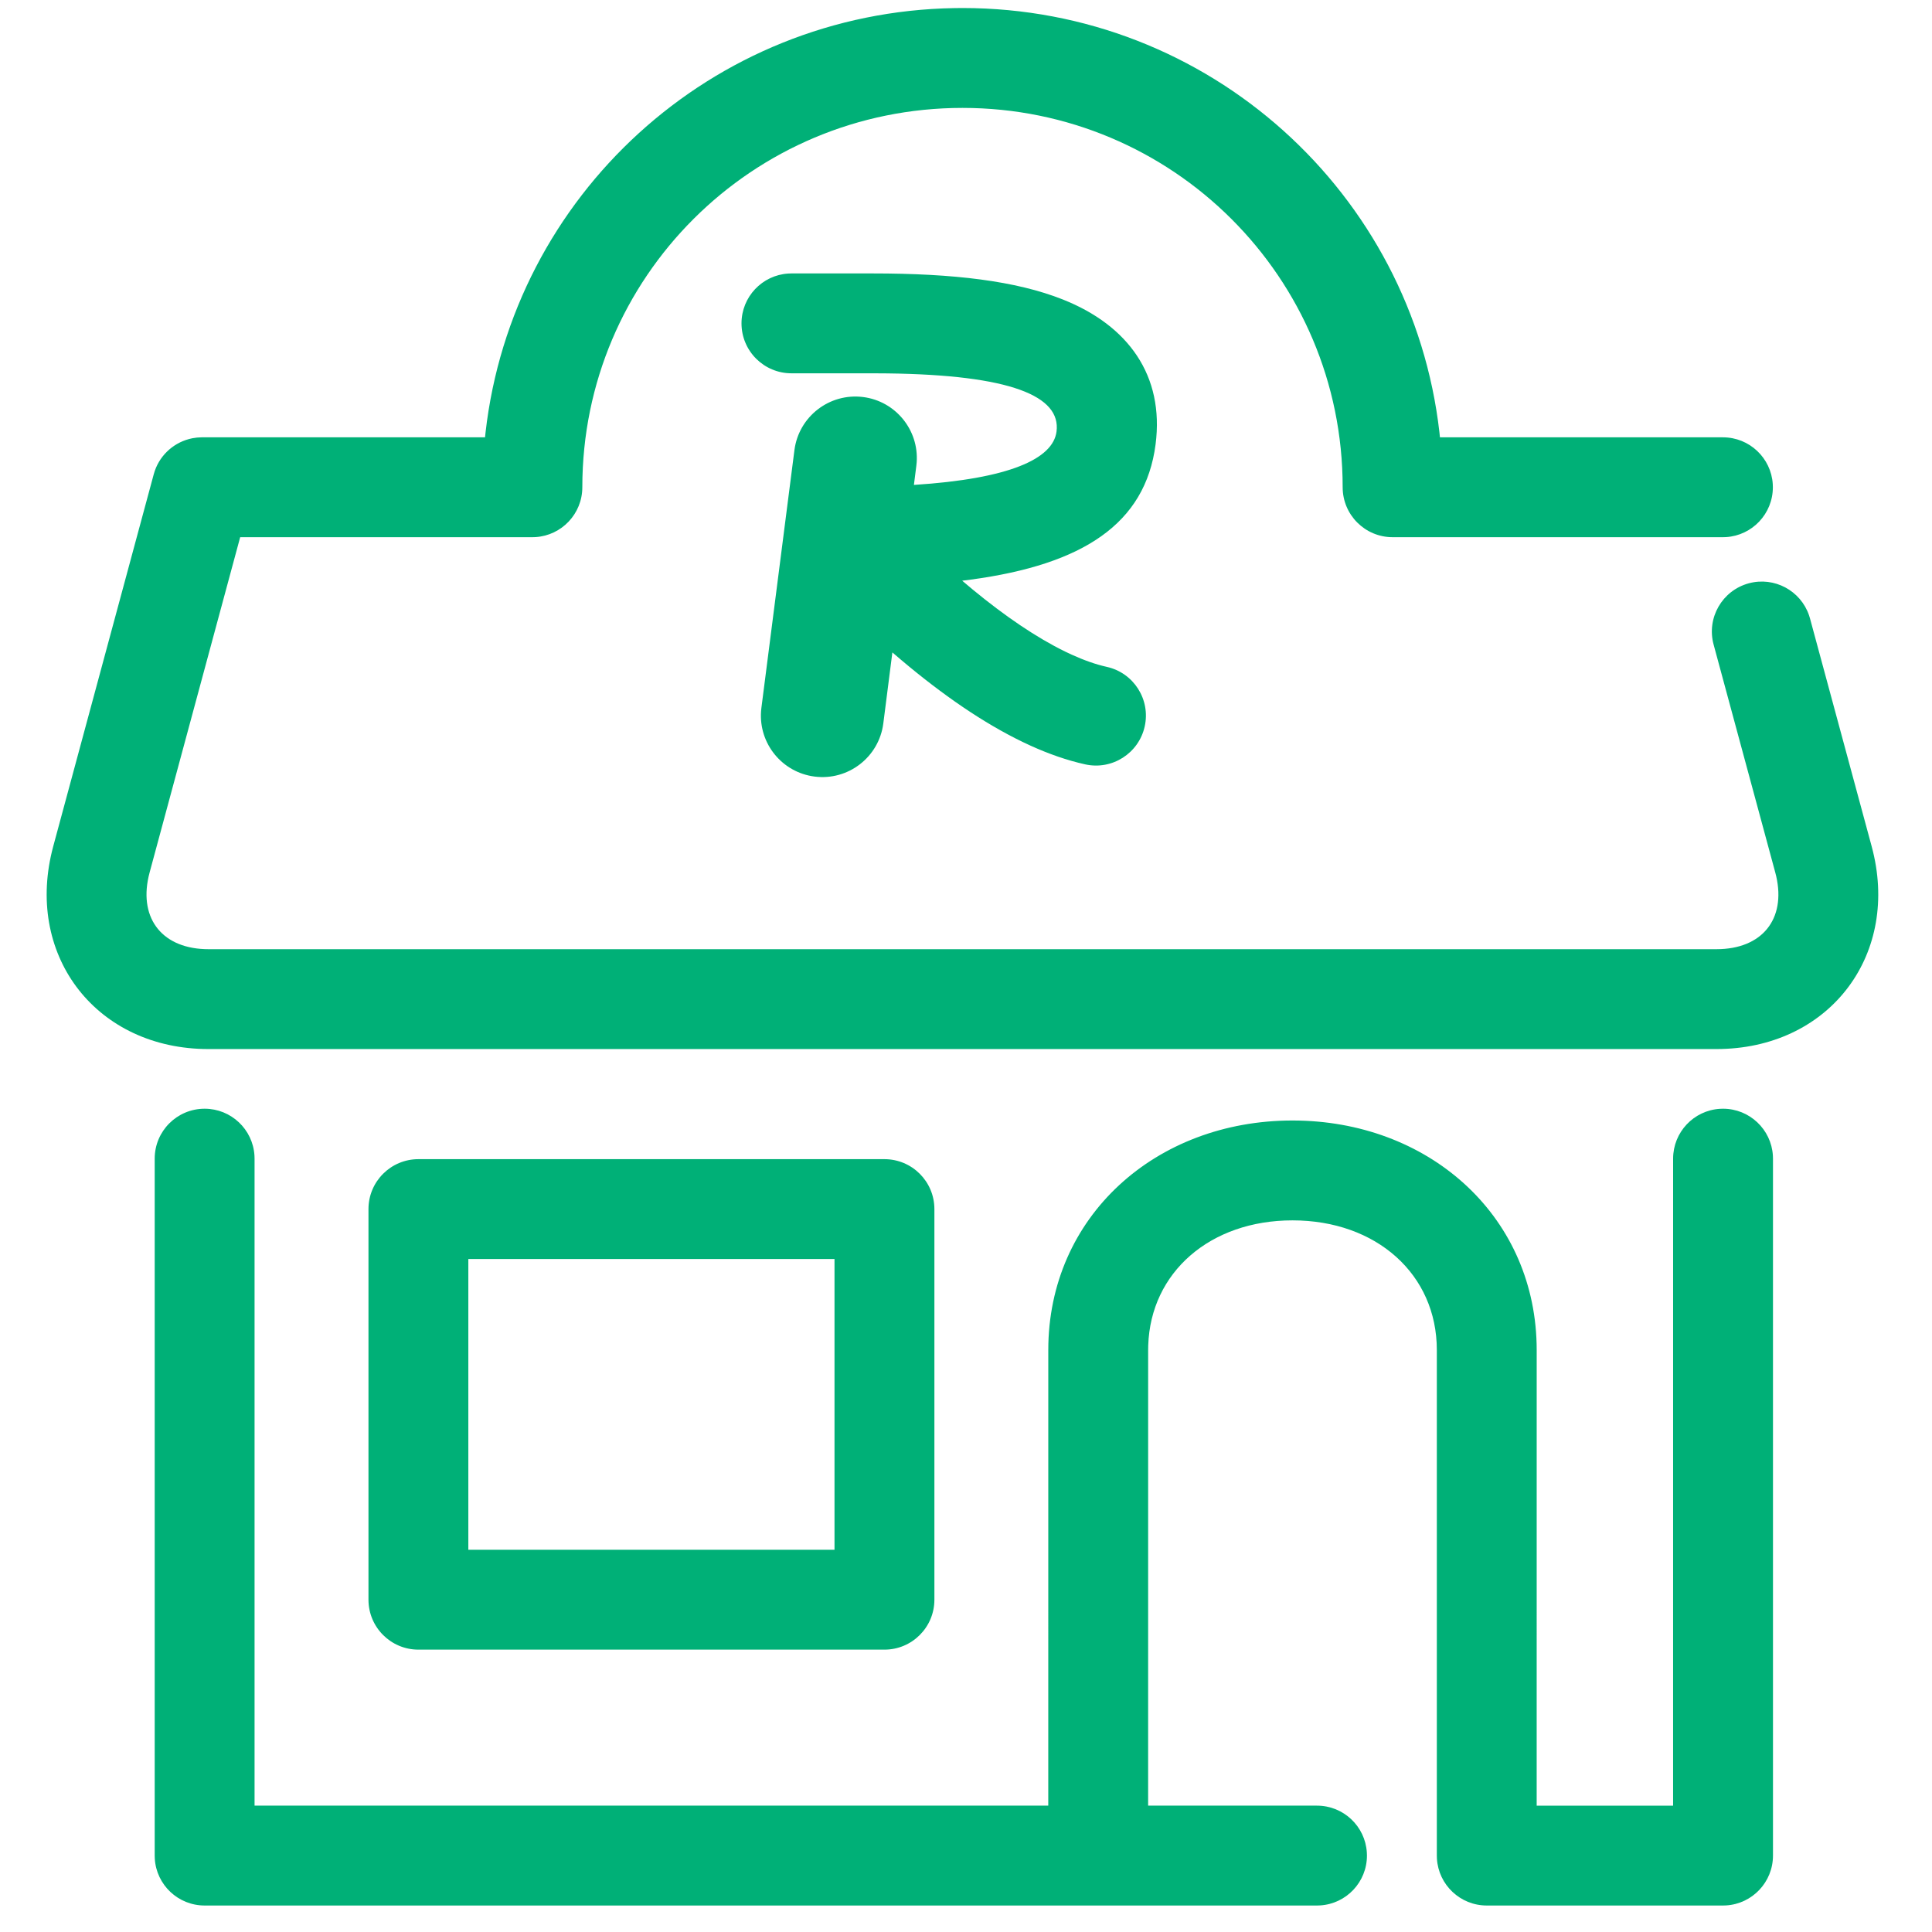 <?xml version="1.0" encoding="UTF-8"?>
<svg width="100px" height="100px" viewBox="0 0 100 100" version="1.1" xmlns="http://www.w3.org/2000/svg" xmlns:xlink="http://www.w3.org/1999/xlink">
    <!-- Generator: Sketch 63.1 (92452) - https://sketch.com -->
    <title>Restaurant03</title>
    <desc>Created with Sketch.</desc>
    <g id="Restaurant03" stroke="none" stroke-width="1" fill="none" fill-rule="evenodd">
        <path d="M10.592,98.629 C9.219,98.629 8.096,97.559 8.012,96.208 L8.007,96.045 L8.007,59.971 C8.007,58.544 9.164,57.387 10.592,57.387 C11.964,57.387 13.087,58.457 13.171,59.808 L13.176,59.971 L13.176,93.46 L54.258,93.459 L54.259,69.877 C54.259,62.973 59.816,57.997 66.899,57.997 C73.875,57.997 79.37,62.823 79.535,69.565 L79.539,69.877 L79.538,93.46 L86.599,93.46 L86.6,59.971 C86.6,58.599 87.67,57.476 89.021,57.392 L89.184,57.387 C90.557,57.387 91.679,58.457 91.764,59.808 L91.769,59.971 L91.769,96.045 C91.769,97.417 90.699,98.54 89.348,98.624 L89.184,98.629 L76.954,98.629 C75.582,98.629 74.459,97.559 74.375,96.208 L74.37,96.045 L74.37,69.877 C74.37,65.963 71.247,63.166 66.899,63.166 C62.64,63.166 59.556,65.85 59.432,69.639 L59.428,69.877 L59.427,93.459 L68.168,93.46 C69.541,93.46 70.663,94.53 70.747,95.881 L70.753,96.045 C70.753,97.417 69.683,98.54 68.331,98.624 L68.168,98.629 L10.592,98.629 Z M45.779,59.998 C47.207,59.998 48.364,61.155 48.364,62.582 L48.364,62.582 L48.364,82.8 C48.364,84.228 47.207,85.385 45.779,85.385 L45.779,85.385 L21.657,85.385 C20.23,85.385 19.072,84.228 19.072,82.8 L19.072,82.8 L19.072,62.582 C19.072,61.155 20.23,59.998 21.657,59.998 L21.657,59.998 Z M43.194,65.166 L24.241,65.166 L24.241,80.215 L43.194,80.215 L43.194,65.166 Z M49.819,0.415 C62.587,0.415 73.096,10.007 74.505,22.381 L74.531,22.635 L89.178,22.636 C90.551,22.636 91.673,23.705 91.758,25.057 L91.763,25.22 C91.763,26.593 90.693,27.715 89.342,27.8 L89.178,27.805 L72.081,27.805 C70.653,27.805 69.496,26.647 69.496,25.22 C69.496,14.362 60.696,5.585 49.819,5.585 C38.941,5.585 30.141,14.362 30.141,25.22 C30.141,26.593 29.071,27.715 27.72,27.8 L27.556,27.805 L12.432,27.804 L7.745,45.155 C7.132,47.424 8.299,49.035 10.585,49.126 L10.79,49.13 L88.846,49.13 C91.196,49.13 92.446,47.584 91.937,45.356 L91.887,45.157 L88.696,33.362 C88.323,31.984 89.138,30.565 90.516,30.192 C91.839,29.834 93.199,30.571 93.636,31.849 L93.686,32.012 L96.877,43.807 C98.375,49.341 94.783,54.149 89.113,54.295 L88.846,54.299 L10.79,54.299 C5.056,54.299 1.351,49.577 2.689,44.066 L2.755,43.807 L7.958,24.547 C8.207,23.626 8.923,22.957 9.781,22.725 C9.792,22.723 9.802,22.72 9.813,22.717 C9.862,22.704 9.911,22.693 9.961,22.683 C9.963,22.683 9.965,22.683 9.967,22.682 C10.119,22.653 10.274,22.637 10.431,22.636 L10.46,22.636 L25.105,22.635 L25.132,22.381 C26.526,10.139 36.825,0.622 49.408,0.419 L49.819,0.415 Z M45.169,14.153 C49.365,14.153 52.584,14.539 55.006,15.499 C58.407,16.846 60.27,19.448 59.813,22.997 C59.281,27.118 56.051,29.216 50.256,30 L49.803,30.057 L50.344,30.512 C52.022,31.895 53.645,32.999 55.125,33.722 L55.464,33.882 C56.121,34.181 56.732,34.394 57.287,34.517 C58.68,34.826 59.56,36.206 59.25,37.6 C58.941,38.993 57.561,39.873 56.167,39.563 C55.238,39.357 54.289,39.027 53.321,38.586 C51.282,37.657 49.184,36.254 47.057,34.502 C46.765,34.261 46.475,34.016 46.189,33.769 L45.72,37.445 C45.497,39.187 43.903,40.419 42.161,40.195 C40.478,39.98 39.272,38.487 39.392,36.816 L39.41,36.636 L41.119,23.302 C41.343,21.559 42.936,20.328 44.679,20.551 C46.361,20.767 47.567,22.26 47.447,23.931 L47.429,24.11 L47.304,25.099 C52.247,24.781 54.503,23.754 54.686,22.337 C54.922,20.505 52.327,19.406 45.925,19.327 L45.169,19.322 L40.965,19.322 C39.538,19.322 38.38,18.165 38.38,16.738 C38.38,15.365 39.45,14.243 40.802,14.158 L40.965,14.153 L45.169,14.153 Z" fill="#00B077"></path>
    </g>
</svg>